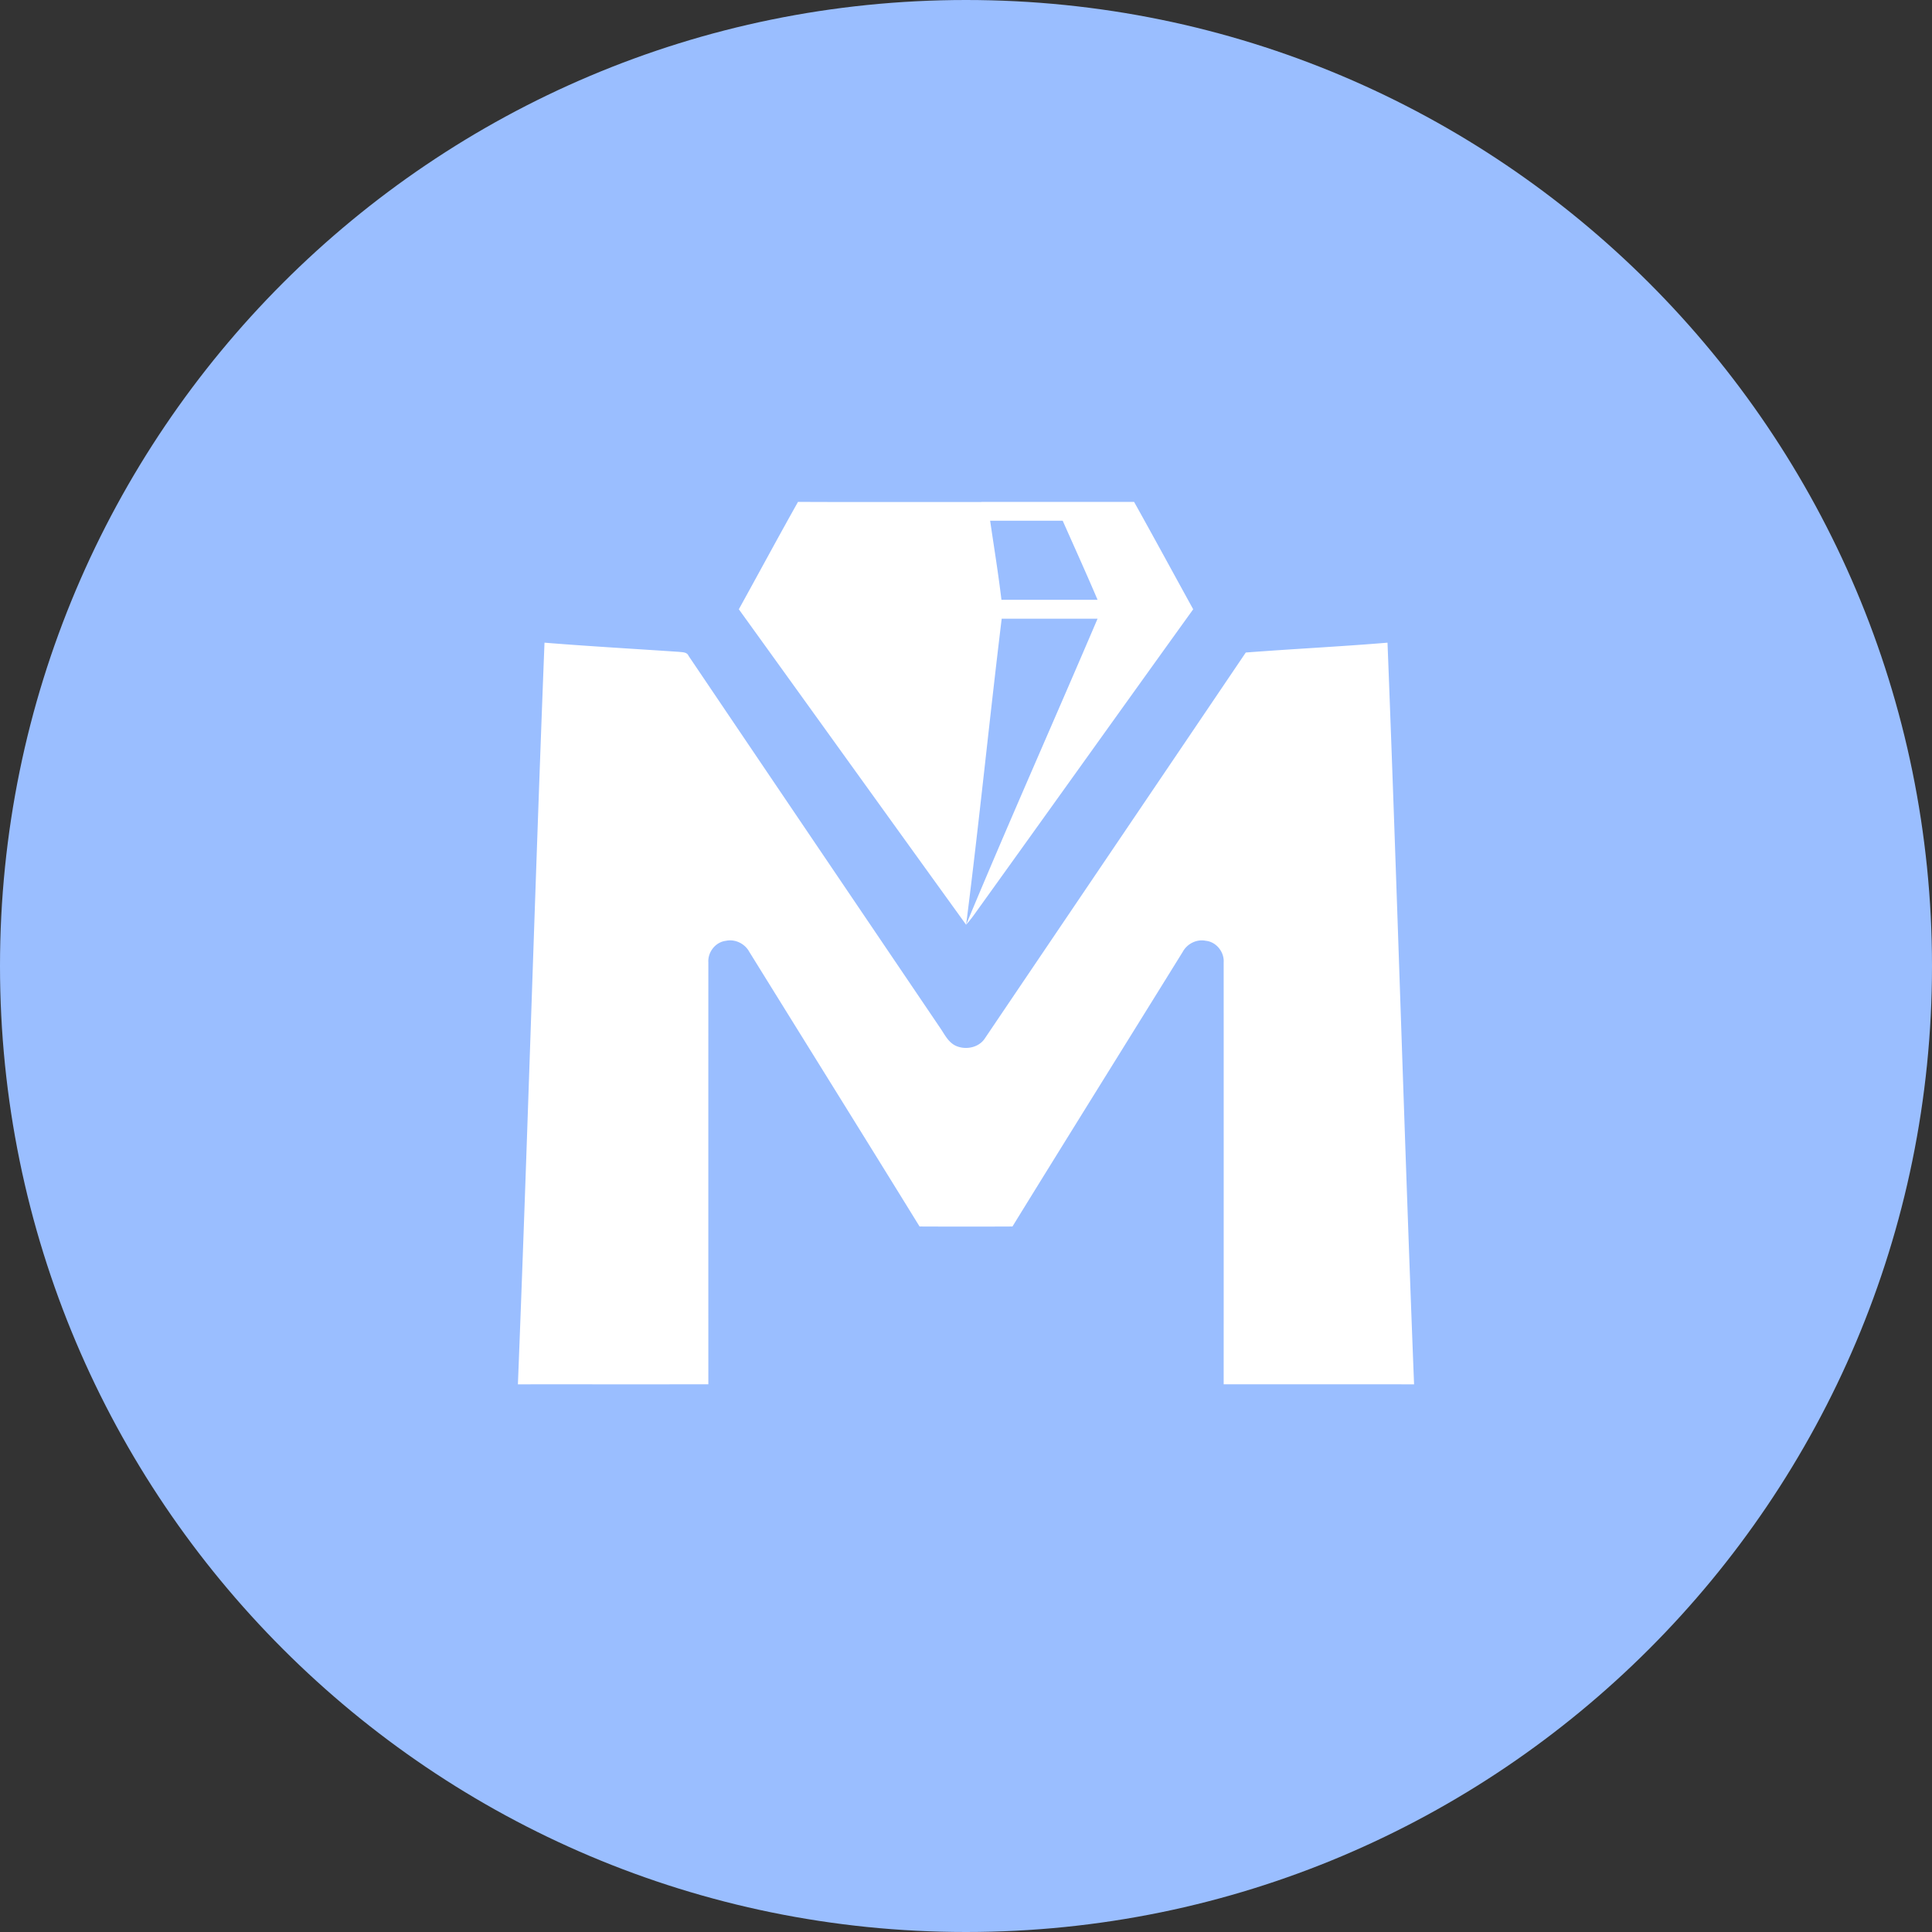<svg xmlns="http://www.w3.org/2000/svg" width="1024" height="1024" fill="none">
   <rect width="100%" height="100%" fill="#333333" stroke="none"/>
   <g clip-path="url(#a)">
      <path fill="#9ABEFF" d="M512 1024c282.77 0 512-229.23 512-512S794.77 0 512 0 0 229.23 0 512s229.23 512 512 512Z"/>
      <path fill="#fff" d="M648.57 733.72c.02-74.55.03-149.09 0-223.64.37-5.5-3.91-10.87-9.45-11.44-4.87-1-9.9 1.56-12.24 5.85-30.07 48.54-60.31 96.97-90.26 145.58-16.41.08-32.81.07-49.23 0-29.95-48.59-60.17-97.02-90.24-145.57-2.37-4.36-7.51-6.92-12.43-5.84-5.5.64-9.65 6-9.28 11.44-.02 74.53-.02 149.06 0 223.59-33.65.07-67.3 0-100.94.03 5.18-131 8.96-262.08 14.1-393.09 23.76 1.92 47.58 3.26 71.36 4.87 1.81.23 4.16.07 5 2.12 44.28 65.62 88.67 131.15 133.02 196.72 2.53 3.56 4.43 8.01 8.61 9.95 5.23 2.36 12.24 1.02 15.45-3.98 46.04-68.18 92.18-136.3 138.25-204.46 25.02-1.92 50.1-3.14 75.12-5.22 5.13 131.02 8.91 262.1 14.08 393.09-33.63-.03-67.28.02-100.93-.02l.01.02ZM512.06 490.13c-40.22-55.68-80.29-111.49-120.46-167.2 10.47-18.96 20.75-38.04 31.36-56.92 32.37.16 64.75.03 97.12.07v-.07h75.52v.02h5.5c10.55 18.89 20.87 37.94 31.32 56.9-38.06 52.89-78.62 109.75-116.66 162.64a77.219 77.219 0 0 1-3.7 4.57c21.99-52.92 47.11-109.33 69.67-162.22h-50.82c0 .07-.01.15-.02.22-6.56 53.96-11.96 108.09-18.83 162v-.01ZM524.79 276c2.05 13.96 4.32 27.89 6 41.9h50.94c-5.99-14.04-12.28-27.95-18.48-41.9h-38.46Z"/>
   </g>
   <defs>
      <clipPath id="a">
         <path fill="#fff" d="M0 0h1024v1024H0z"/>
      </clipPath>
   </defs>
</svg>
